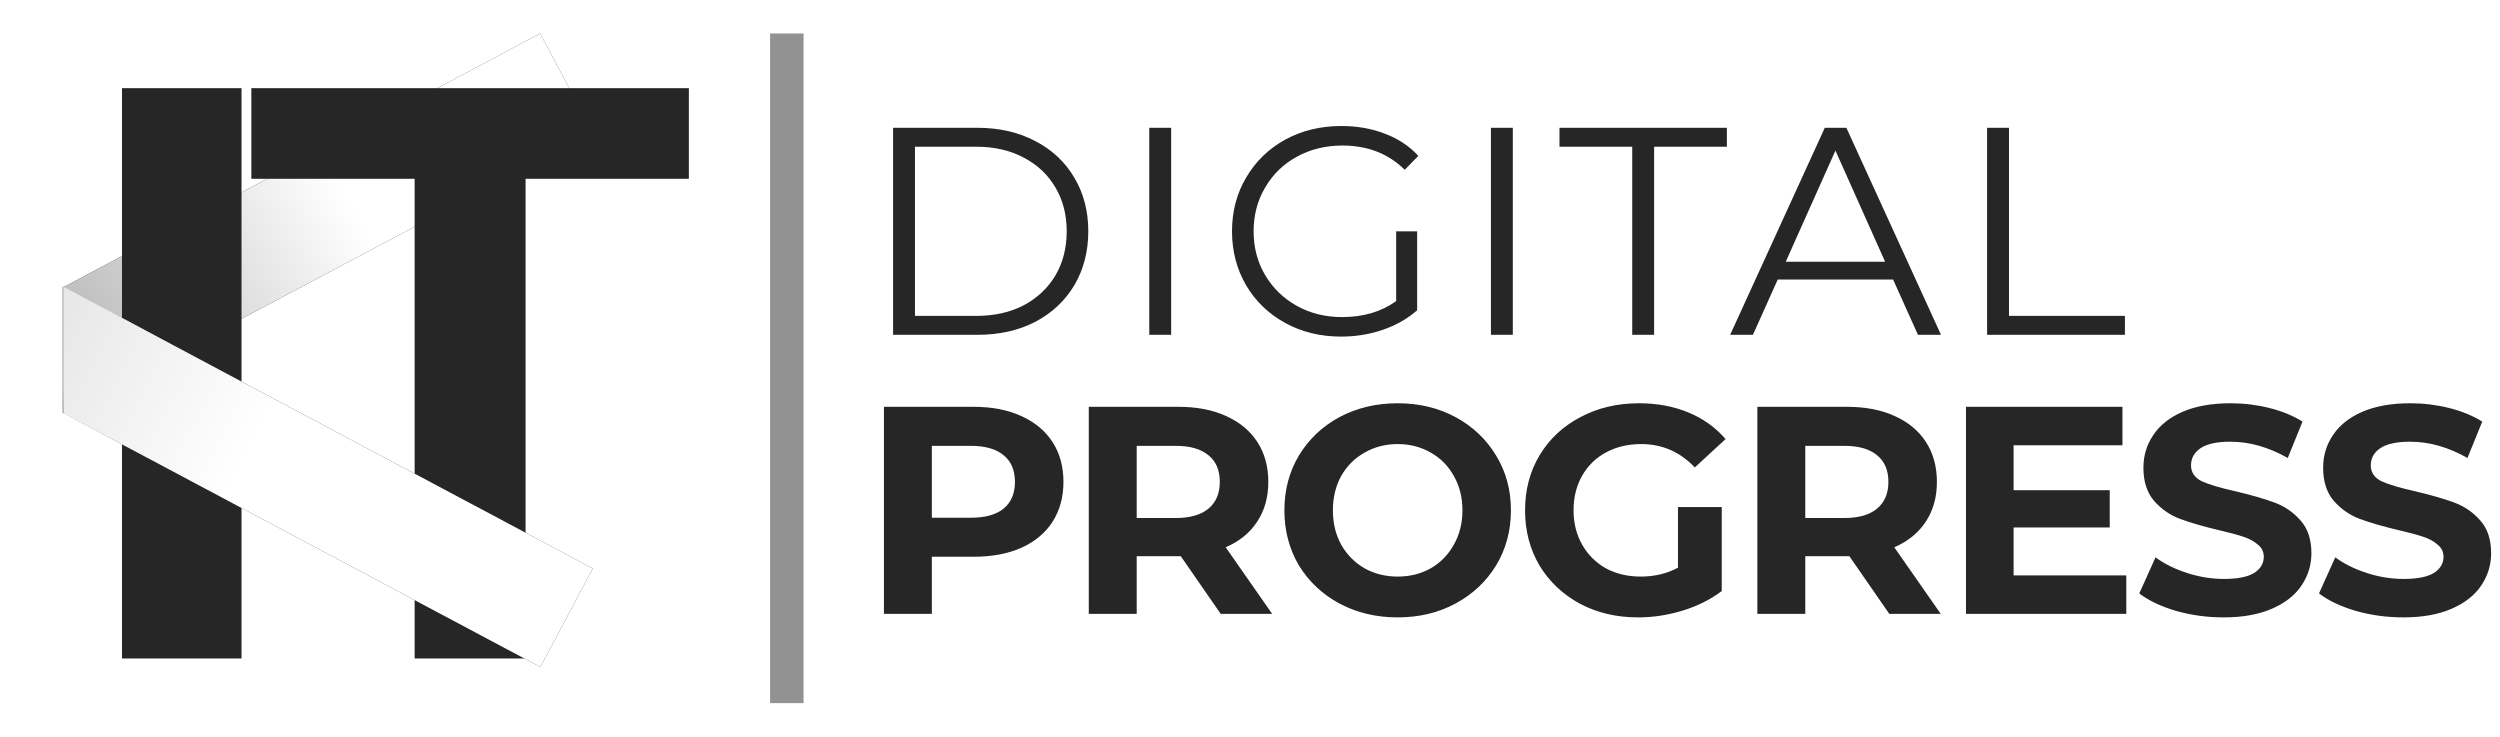 <svg width="224" height="66" viewBox="0 0 224 66" fill="none" xmlns="http://www.w3.org/2000/svg">
<path d="M80.021 11.45H87.573C89.534 11.45 91.266 11.848 92.767 12.643C94.269 13.42 95.435 14.515 96.266 15.928C97.096 17.324 97.511 18.923 97.511 20.725C97.511 22.527 97.096 24.135 96.266 25.548C95.435 26.944 94.269 28.039 92.767 28.834C91.266 29.611 89.534 30 87.573 30H80.021V11.45ZM87.468 28.304C89.093 28.304 90.515 27.986 91.734 27.35C92.953 26.696 93.898 25.804 94.57 24.674C95.241 23.525 95.576 22.209 95.576 20.725C95.576 19.241 95.241 17.934 94.57 16.803C93.898 15.655 92.953 14.762 91.734 14.127C90.515 13.473 89.093 13.146 87.468 13.146H81.982V28.304H87.468ZM102.975 11.45H104.936V30H102.975V11.45ZM125.096 20.725H126.977V27.8C126.111 28.56 125.087 29.143 123.903 29.549C122.719 29.956 121.474 30.159 120.167 30.159C118.312 30.159 116.642 29.753 115.158 28.94C113.674 28.127 112.508 27.006 111.66 25.575C110.812 24.126 110.388 22.509 110.388 20.725C110.388 18.941 110.812 17.333 111.66 15.902C112.508 14.453 113.674 13.323 115.158 12.51C116.642 11.697 118.32 11.291 120.193 11.291C121.606 11.291 122.905 11.521 124.089 11.98C125.272 12.422 126.27 13.084 127.083 13.967L125.864 15.213C124.398 13.764 122.534 13.04 120.273 13.04C118.771 13.04 117.411 13.376 116.192 14.047C114.99 14.701 114.045 15.619 113.356 16.803C112.667 17.969 112.323 19.276 112.323 20.725C112.323 22.174 112.667 23.481 113.356 24.647C114.045 25.813 114.99 26.732 116.192 27.403C117.393 28.074 118.744 28.41 120.246 28.41C122.154 28.41 123.771 27.933 125.096 26.979V20.725ZM133.587 11.45H135.548V30H133.587V11.45ZM146.248 13.146H139.729V11.45H154.728V13.146H148.209V30H146.248V13.146ZM169.622 25.044H159.287L157.061 30H155.021L163.501 11.45H165.435L173.915 30H171.848L169.622 25.044ZM168.907 23.454L164.455 13.491L160.003 23.454H168.907ZM178.044 11.45H180.005V28.304H190.393V30H178.044V11.45ZM87.229 36.45C88.872 36.45 90.294 36.724 91.496 37.272C92.715 37.819 93.651 38.596 94.305 39.603C94.958 40.611 95.285 41.803 95.285 43.181C95.285 44.541 94.958 45.734 94.305 46.758C93.651 47.766 92.715 48.543 91.496 49.09C90.294 49.62 88.872 49.886 87.229 49.886H83.493V55H79.2V36.45H87.229ZM86.99 46.388C88.28 46.388 89.261 46.114 89.932 45.566C90.603 45.001 90.939 44.206 90.939 43.181C90.939 42.139 90.603 41.344 89.932 40.796C89.261 40.231 88.28 39.948 86.99 39.948H83.493V46.388H86.99ZM109.374 55L105.796 49.833H105.584H101.848V55H97.555V36.45H105.584C107.227 36.45 108.65 36.724 109.851 37.272C111.07 37.819 112.006 38.596 112.66 39.603C113.314 40.611 113.64 41.803 113.64 43.181C113.64 44.559 113.305 45.752 112.633 46.758C111.98 47.748 111.043 48.508 109.824 49.038L113.985 55H109.374ZM109.294 43.181C109.294 42.139 108.959 41.344 108.287 40.796C107.616 40.231 106.636 39.948 105.346 39.948H101.848V46.414H105.346C106.636 46.414 107.616 46.131 108.287 45.566C108.959 45.001 109.294 44.206 109.294 43.181ZM125.23 55.318C123.305 55.318 121.564 54.903 120.01 54.072C118.473 53.242 117.263 52.103 116.379 50.654C115.514 49.188 115.081 47.545 115.081 45.725C115.081 43.905 115.514 42.271 116.379 40.822C117.263 39.356 118.473 38.208 120.01 37.377C121.564 36.547 123.305 36.132 125.23 36.132C127.156 36.132 128.887 36.547 130.424 37.377C131.961 38.208 133.171 39.356 134.055 40.822C134.938 42.271 135.38 43.905 135.38 45.725C135.38 47.545 134.938 49.188 134.055 50.654C133.171 52.103 131.961 53.242 130.424 54.072C128.887 54.903 127.156 55.318 125.23 55.318ZM125.23 51.661C126.326 51.661 127.315 51.414 128.198 50.919C129.082 50.407 129.771 49.7 130.265 48.799C130.778 47.898 131.034 46.873 131.034 45.725C131.034 44.577 130.778 43.552 130.265 42.651C129.771 41.75 129.082 41.052 128.198 40.557C127.315 40.045 126.326 39.789 125.23 39.789C124.135 39.789 123.146 40.045 122.262 40.557C121.379 41.052 120.681 41.75 120.169 42.651C119.674 43.552 119.427 44.577 119.427 45.725C119.427 46.873 119.674 47.898 120.169 48.799C120.681 49.7 121.379 50.407 122.262 50.919C123.146 51.414 124.135 51.661 125.23 51.661ZM150.346 45.434H154.268V52.959C153.261 53.719 152.095 54.302 150.77 54.709C149.445 55.115 148.111 55.318 146.768 55.318C144.842 55.318 143.111 54.912 141.574 54.099C140.037 53.269 138.827 52.129 137.944 50.681C137.078 49.214 136.645 47.562 136.645 45.725C136.645 43.888 137.078 42.245 137.944 40.796C138.827 39.33 140.046 38.19 141.601 37.377C143.155 36.547 144.904 36.132 146.848 36.132C148.473 36.132 149.948 36.406 151.273 36.953C152.598 37.501 153.711 38.296 154.612 39.339L151.856 41.883C150.531 40.487 148.932 39.789 147.06 39.789C145.876 39.789 144.825 40.036 143.906 40.531C142.987 41.026 142.272 41.724 141.76 42.624C141.247 43.526 140.991 44.559 140.991 45.725C140.991 46.873 141.247 47.898 141.76 48.799C142.272 49.7 142.979 50.407 143.88 50.919C144.798 51.414 145.841 51.661 147.007 51.661C148.243 51.661 149.356 51.396 150.346 50.866V45.434ZM169.279 55L165.702 49.833H165.49H161.753V55H157.46V36.45H165.49C167.133 36.45 168.555 36.724 169.756 37.272C170.975 37.819 171.912 38.596 172.565 39.603C173.219 40.611 173.546 41.803 173.546 43.181C173.546 44.559 173.21 45.752 172.539 46.758C171.885 47.748 170.949 48.508 169.73 49.038L173.89 55H169.279ZM169.2 43.181C169.2 42.139 168.864 41.344 168.193 40.796C167.522 40.231 166.541 39.948 165.251 39.948H161.753V46.414H165.251C166.541 46.414 167.522 46.131 168.193 45.566C168.864 45.001 169.2 44.206 169.2 43.181ZM190.515 51.555V55H176.152V36.45H190.171V39.895H180.419V43.923H189.031V47.262H180.419V51.555H190.515ZM199.231 55.318C197.765 55.318 196.343 55.124 194.965 54.735C193.604 54.329 192.509 53.807 191.679 53.172L193.136 49.938C193.931 50.522 194.876 50.99 195.972 51.343C197.067 51.696 198.162 51.873 199.258 51.873C200.477 51.873 201.378 51.696 201.961 51.343C202.544 50.972 202.835 50.486 202.835 49.886C202.835 49.444 202.658 49.082 202.305 48.799C201.969 48.499 201.528 48.26 200.98 48.084C200.45 47.907 199.726 47.712 198.807 47.501C197.394 47.165 196.237 46.829 195.336 46.493C194.435 46.158 193.657 45.619 193.004 44.877C192.368 44.135 192.05 43.146 192.05 41.909C192.05 40.831 192.341 39.86 192.924 38.994C193.507 38.111 194.382 37.413 195.548 36.901C196.731 36.388 198.171 36.132 199.867 36.132C201.051 36.132 202.208 36.273 203.339 36.556C204.469 36.839 205.459 37.245 206.307 37.775L204.982 41.035C203.268 40.063 201.554 39.577 199.841 39.577C198.639 39.577 197.747 39.771 197.164 40.16C196.599 40.549 196.316 41.061 196.316 41.697C196.316 42.333 196.643 42.81 197.297 43.128C197.968 43.428 198.984 43.729 200.344 44.029C201.757 44.365 202.915 44.7 203.816 45.036C204.717 45.372 205.485 45.902 206.121 46.626C206.775 47.35 207.102 48.331 207.102 49.568C207.102 50.627 206.801 51.599 206.201 52.483C205.618 53.348 204.734 54.037 203.551 54.55C202.367 55.062 200.927 55.318 199.231 55.318ZM215.335 55.318C213.869 55.318 212.446 55.124 211.068 54.735C209.708 54.329 208.613 53.807 207.782 53.172L209.24 49.938C210.035 50.522 210.98 50.99 212.075 51.343C213.171 51.696 214.266 51.873 215.361 51.873C216.58 51.873 217.481 51.696 218.064 51.343C218.647 50.972 218.939 50.486 218.939 49.886C218.939 49.444 218.762 49.082 218.409 48.799C218.073 48.499 217.632 48.26 217.084 48.084C216.554 47.907 215.83 47.712 214.911 47.501C213.498 47.165 212.34 46.829 211.439 46.493C210.538 46.158 209.761 45.619 209.107 44.877C208.471 44.135 208.153 43.146 208.153 41.909C208.153 40.831 208.445 39.86 209.028 38.994C209.611 38.111 210.485 37.413 211.651 36.901C212.835 36.388 214.275 36.132 215.971 36.132C217.155 36.132 218.312 36.273 219.442 36.556C220.573 36.839 221.562 37.245 222.41 37.775L221.085 41.035C219.372 40.063 217.658 39.577 215.944 39.577C214.743 39.577 213.851 39.771 213.268 40.16C212.703 40.549 212.42 41.061 212.42 41.697C212.42 42.333 212.747 42.81 213.4 43.128C214.072 43.428 215.088 43.729 216.448 44.029C217.861 44.365 219.018 44.7 219.919 45.036C220.82 45.372 221.589 45.902 222.225 46.626C222.879 47.35 223.205 48.331 223.205 49.568C223.205 50.627 222.905 51.599 222.304 52.483C221.721 53.348 220.838 54.037 219.654 54.55C218.471 55.062 217.031 55.318 215.335 55.318Z" fill="#262626"/>
<rect x="69" y="3" width="3" height="60" fill="#929292"/>
<g filter="url(#filter0_f_1126_2020)">
<path d="M5.738 37.031L53.093 11.827L48.395 3L5.734 25.705L5.738 37.031Z" fill="#2C2C2C"/>
</g>
<path d="M5.698 37.052L53.093 11.827L48.395 3L5.698 25.724L5.698 37.052Z" fill="url(#paint0_linear_1126_2020)"/>
<path d="M10.93 59V7.9H21.64V59H10.93ZM61.721 7.9V16.02H47.091V59H37.151V16.02H22.521V7.9H61.721Z" fill="#262626"/>
<g filter="url(#filter1_f_1126_2020)">
<path d="M5.56 25.628L53.115 50.937L48.416 59.765L5.575 36.964L5.56 25.628Z" fill="url(#paint1_linear_1126_2020)"/>
</g>
<path d="M5.719 25.713L53.115 50.937L48.416 59.765L5.719 37.041L5.719 25.713Z" fill="url(#paint2_linear_1126_2020)"/>
<defs>
<filter id="filter0_f_1126_2020" x="4.734" y="2" width="49.359" height="36.031" filterUnits="userSpaceOnUse" color-interpolation-filters="sRGB">
<feFlood flood-opacity="0" result="BackgroundImageFix"/>
<feBlend mode="normal" in="SourceGraphic" in2="BackgroundImageFix" result="shape"/>
<feGaussianBlur stdDeviation="0.5" result="effect1_foregroundBlur_1126_2020"/>
</filter>
<filter id="filter1_f_1126_2020" x="4.56" y="24.627" width="49.555" height="36.137" filterUnits="userSpaceOnUse" color-interpolation-filters="sRGB">
<feFlood flood-opacity="0" result="BackgroundImageFix"/>
<feBlend mode="normal" in="SourceGraphic" in2="BackgroundImageFix" result="shape"/>
<feGaussianBlur stdDeviation="0.5" result="effect1_foregroundBlur_1126_2020"/>
</filter>
<linearGradient id="paint0_linear_1126_2020" x1="53" y1="4.5" x2="1" y2="35" gradientUnits="userSpaceOnUse">
<stop offset="0.424" stop-color="white"/>
<stop offset="1" stop-color="#A9A9A9"/>
</linearGradient>
<linearGradient id="paint1_linear_1126_2020" x1="8" y1="29" x2="48.5" y2="54.5" gradientUnits="userSpaceOnUse">
<stop offset="0.02" stop-color="#C4C4C4"/>
<stop offset="0.208" stop-color="#2C2C2C"/>
</linearGradient>
<linearGradient id="paint2_linear_1126_2020" x1="49.5" y1="55" x2="3.5" y2="31.5" gradientUnits="userSpaceOnUse">
<stop offset="0.599" stop-color="white"/>
<stop offset="1" stop-color="#E7E7E7"/>
</linearGradient>
</defs>
</svg>
